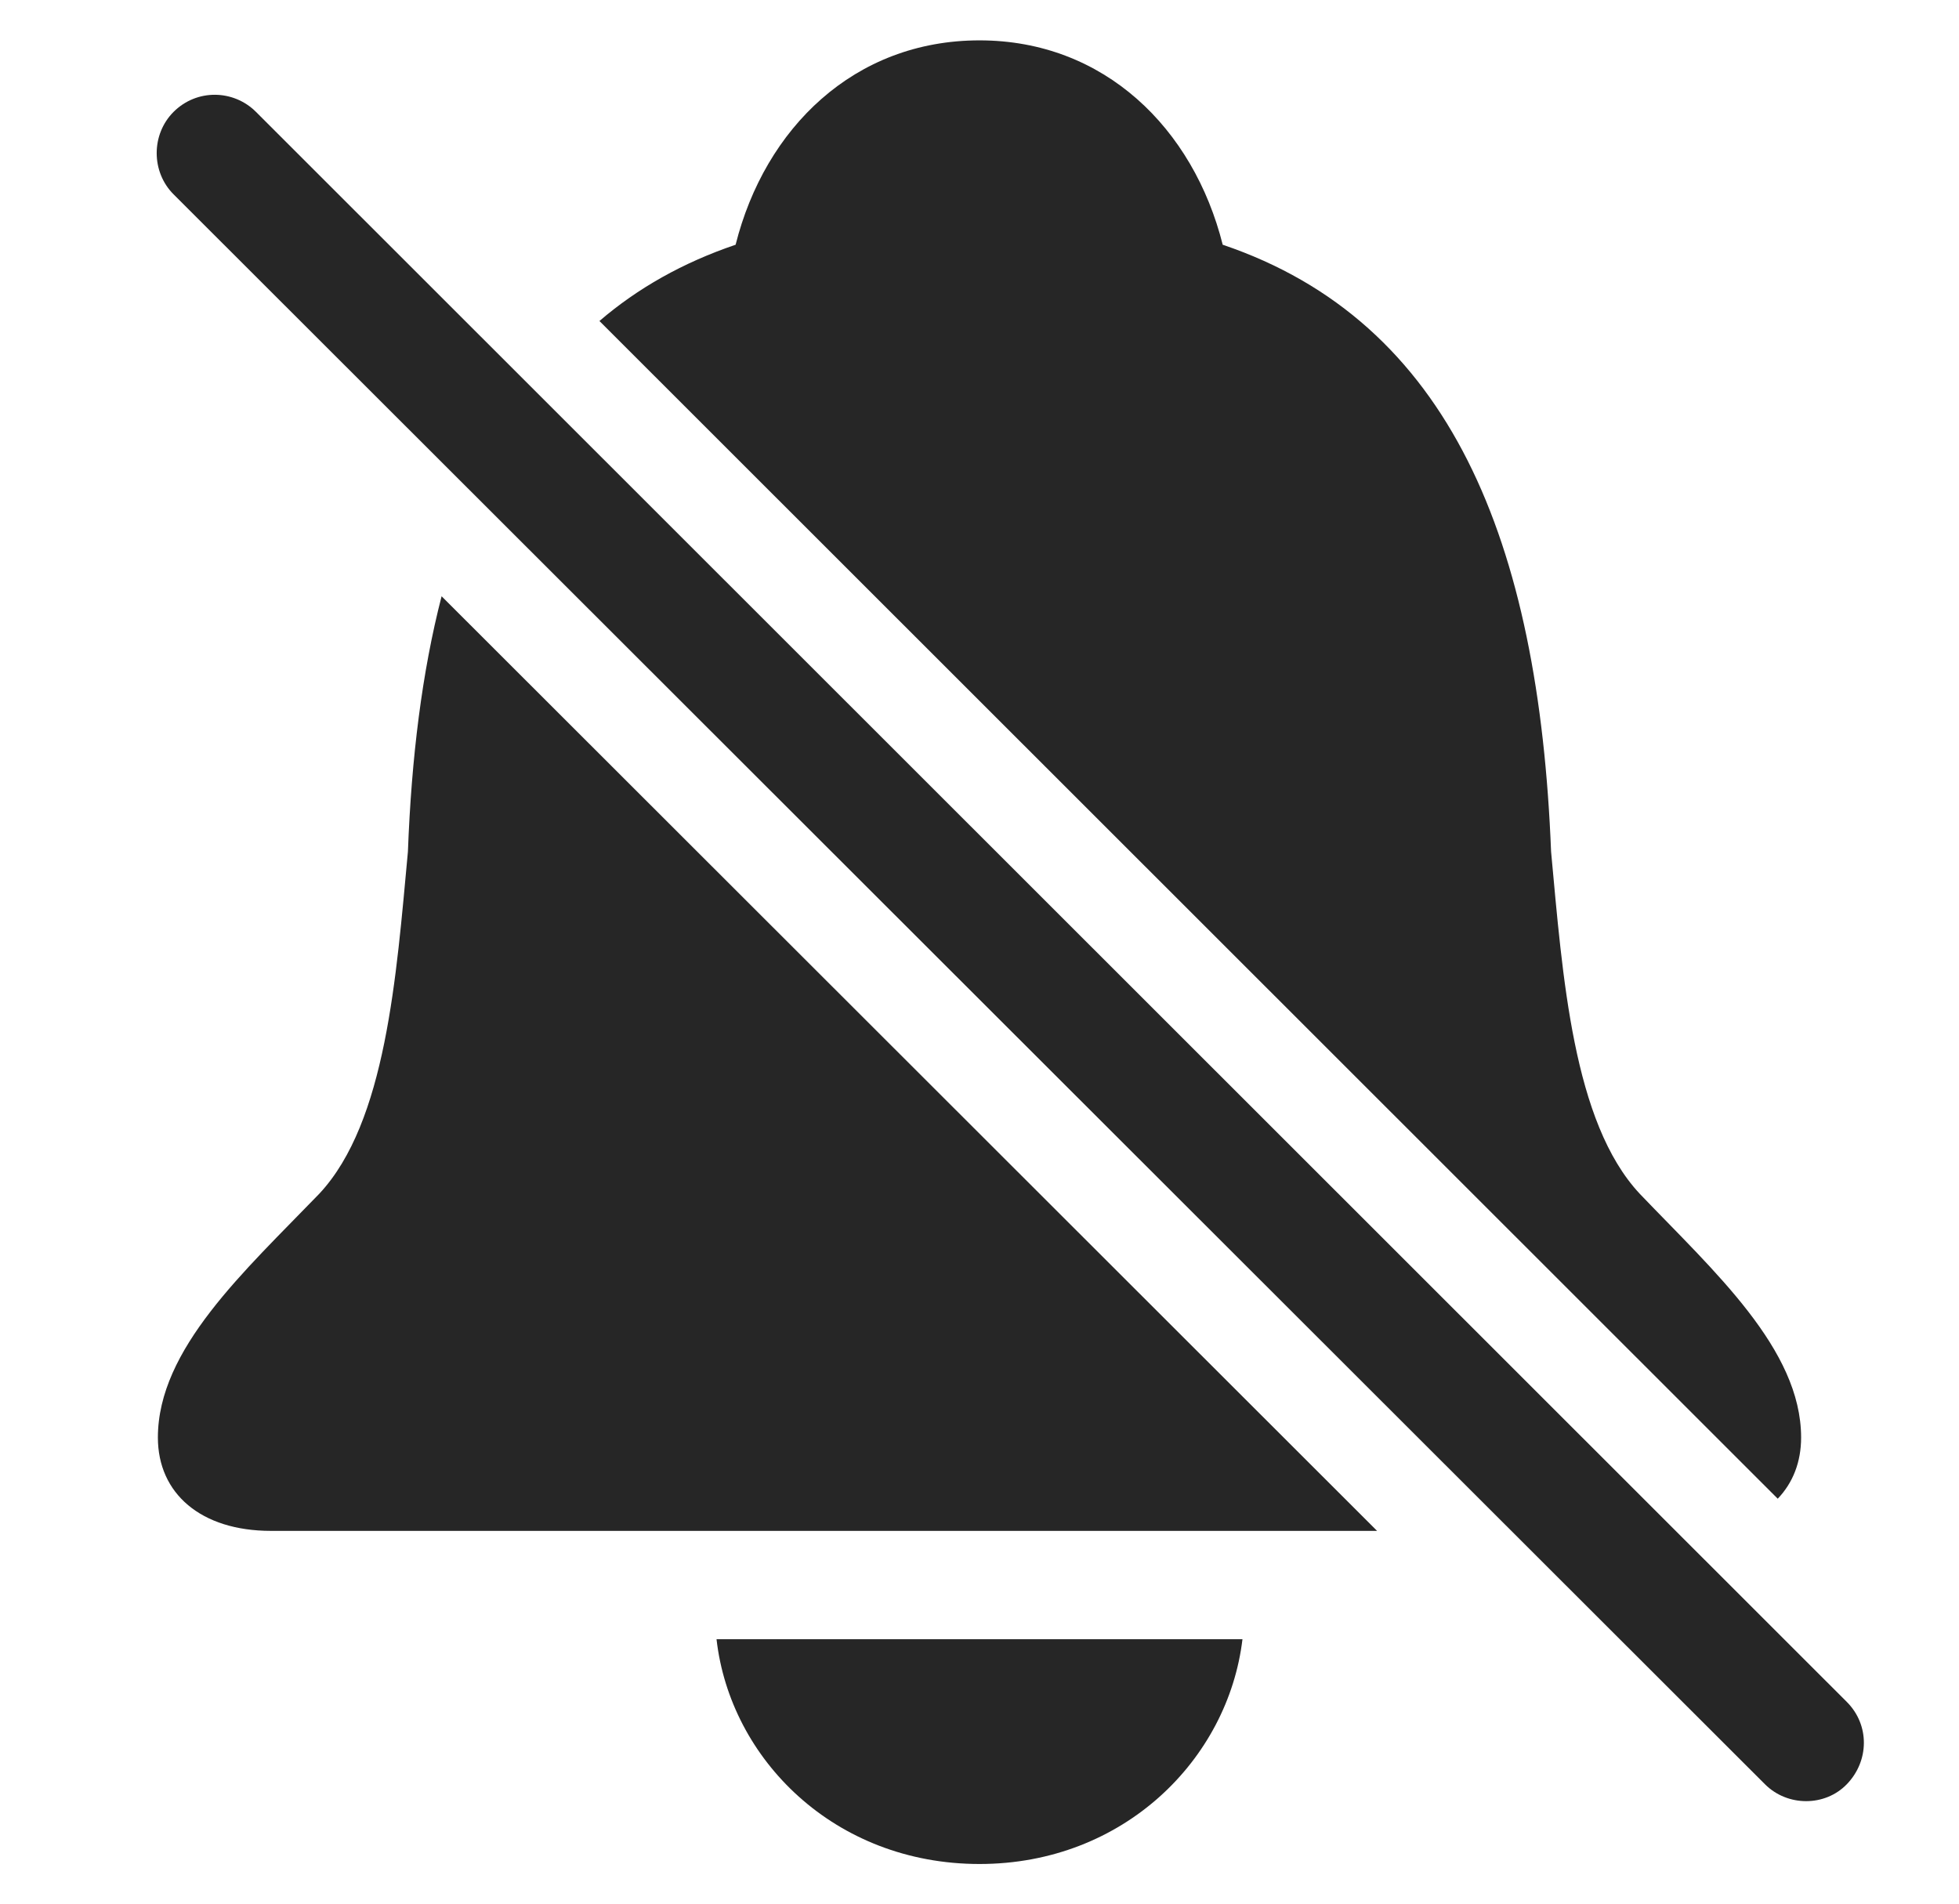 <?xml version="1.0" encoding="UTF-8"?>
<!--Generator: Apple Native CoreSVG 326-->
<!DOCTYPE svg
PUBLIC "-//W3C//DTD SVG 1.1//EN"
       "http://www.w3.org/Graphics/SVG/1.1/DTD/svg11.dtd">
<svg version="1.1" xmlns="http://www.w3.org/2000/svg" xmlns:xlink="http://www.w3.org/1999/xlink" viewBox="0 0 718.876 698.879">
 <g>
  <rect height="698.879" opacity="0" width="718.876" x="0" y="0"/>
  <path d="M359.438 684.065C306.188 684.065 267.938 645.565 262.938 601.565L455.938 601.565C450.688 645.565 412.438 684.065 359.438 684.065ZM505.337 561.815L99.438 561.815C73.688 561.815 57.938 548.065 57.938 527.565C57.938 495.065 89.688 466.565 117.188 438.065C141.688 411.815 145.438 358.315 149.688 312.565C150.975 278.053 154.873 246.611 162.048 218.819ZM448.688 89.815C532.188 118.065 564.688 198.565 569.188 312.565C573.438 358.315 577.188 411.815 601.688 438.065C628.938 466.565 660.938 495.065 660.938 527.565C660.938 536.532 657.924 544.207 652.357 550.006L219.972 117.805C234.018 105.741 250.618 96.371 269.938 89.815C280.688 47.065 313.438 14.815 359.438 14.815C405.188 14.815 437.938 47.065 448.688 89.815Z" fill="black" fill-opacity="0.85"/>
  <path d="M63.688 71.315L647.688 654.815C655.938 663.065 669.688 663.065 677.688 654.815C685.938 646.315 686.188 633.065 677.688 624.565L93.938 41.065C85.688 32.815 72.188 32.565 63.688 41.065C55.438 49.315 55.438 63.065 63.688 71.315Z" fill="black" fill-opacity="0.85"/>
 </g>
</svg>
